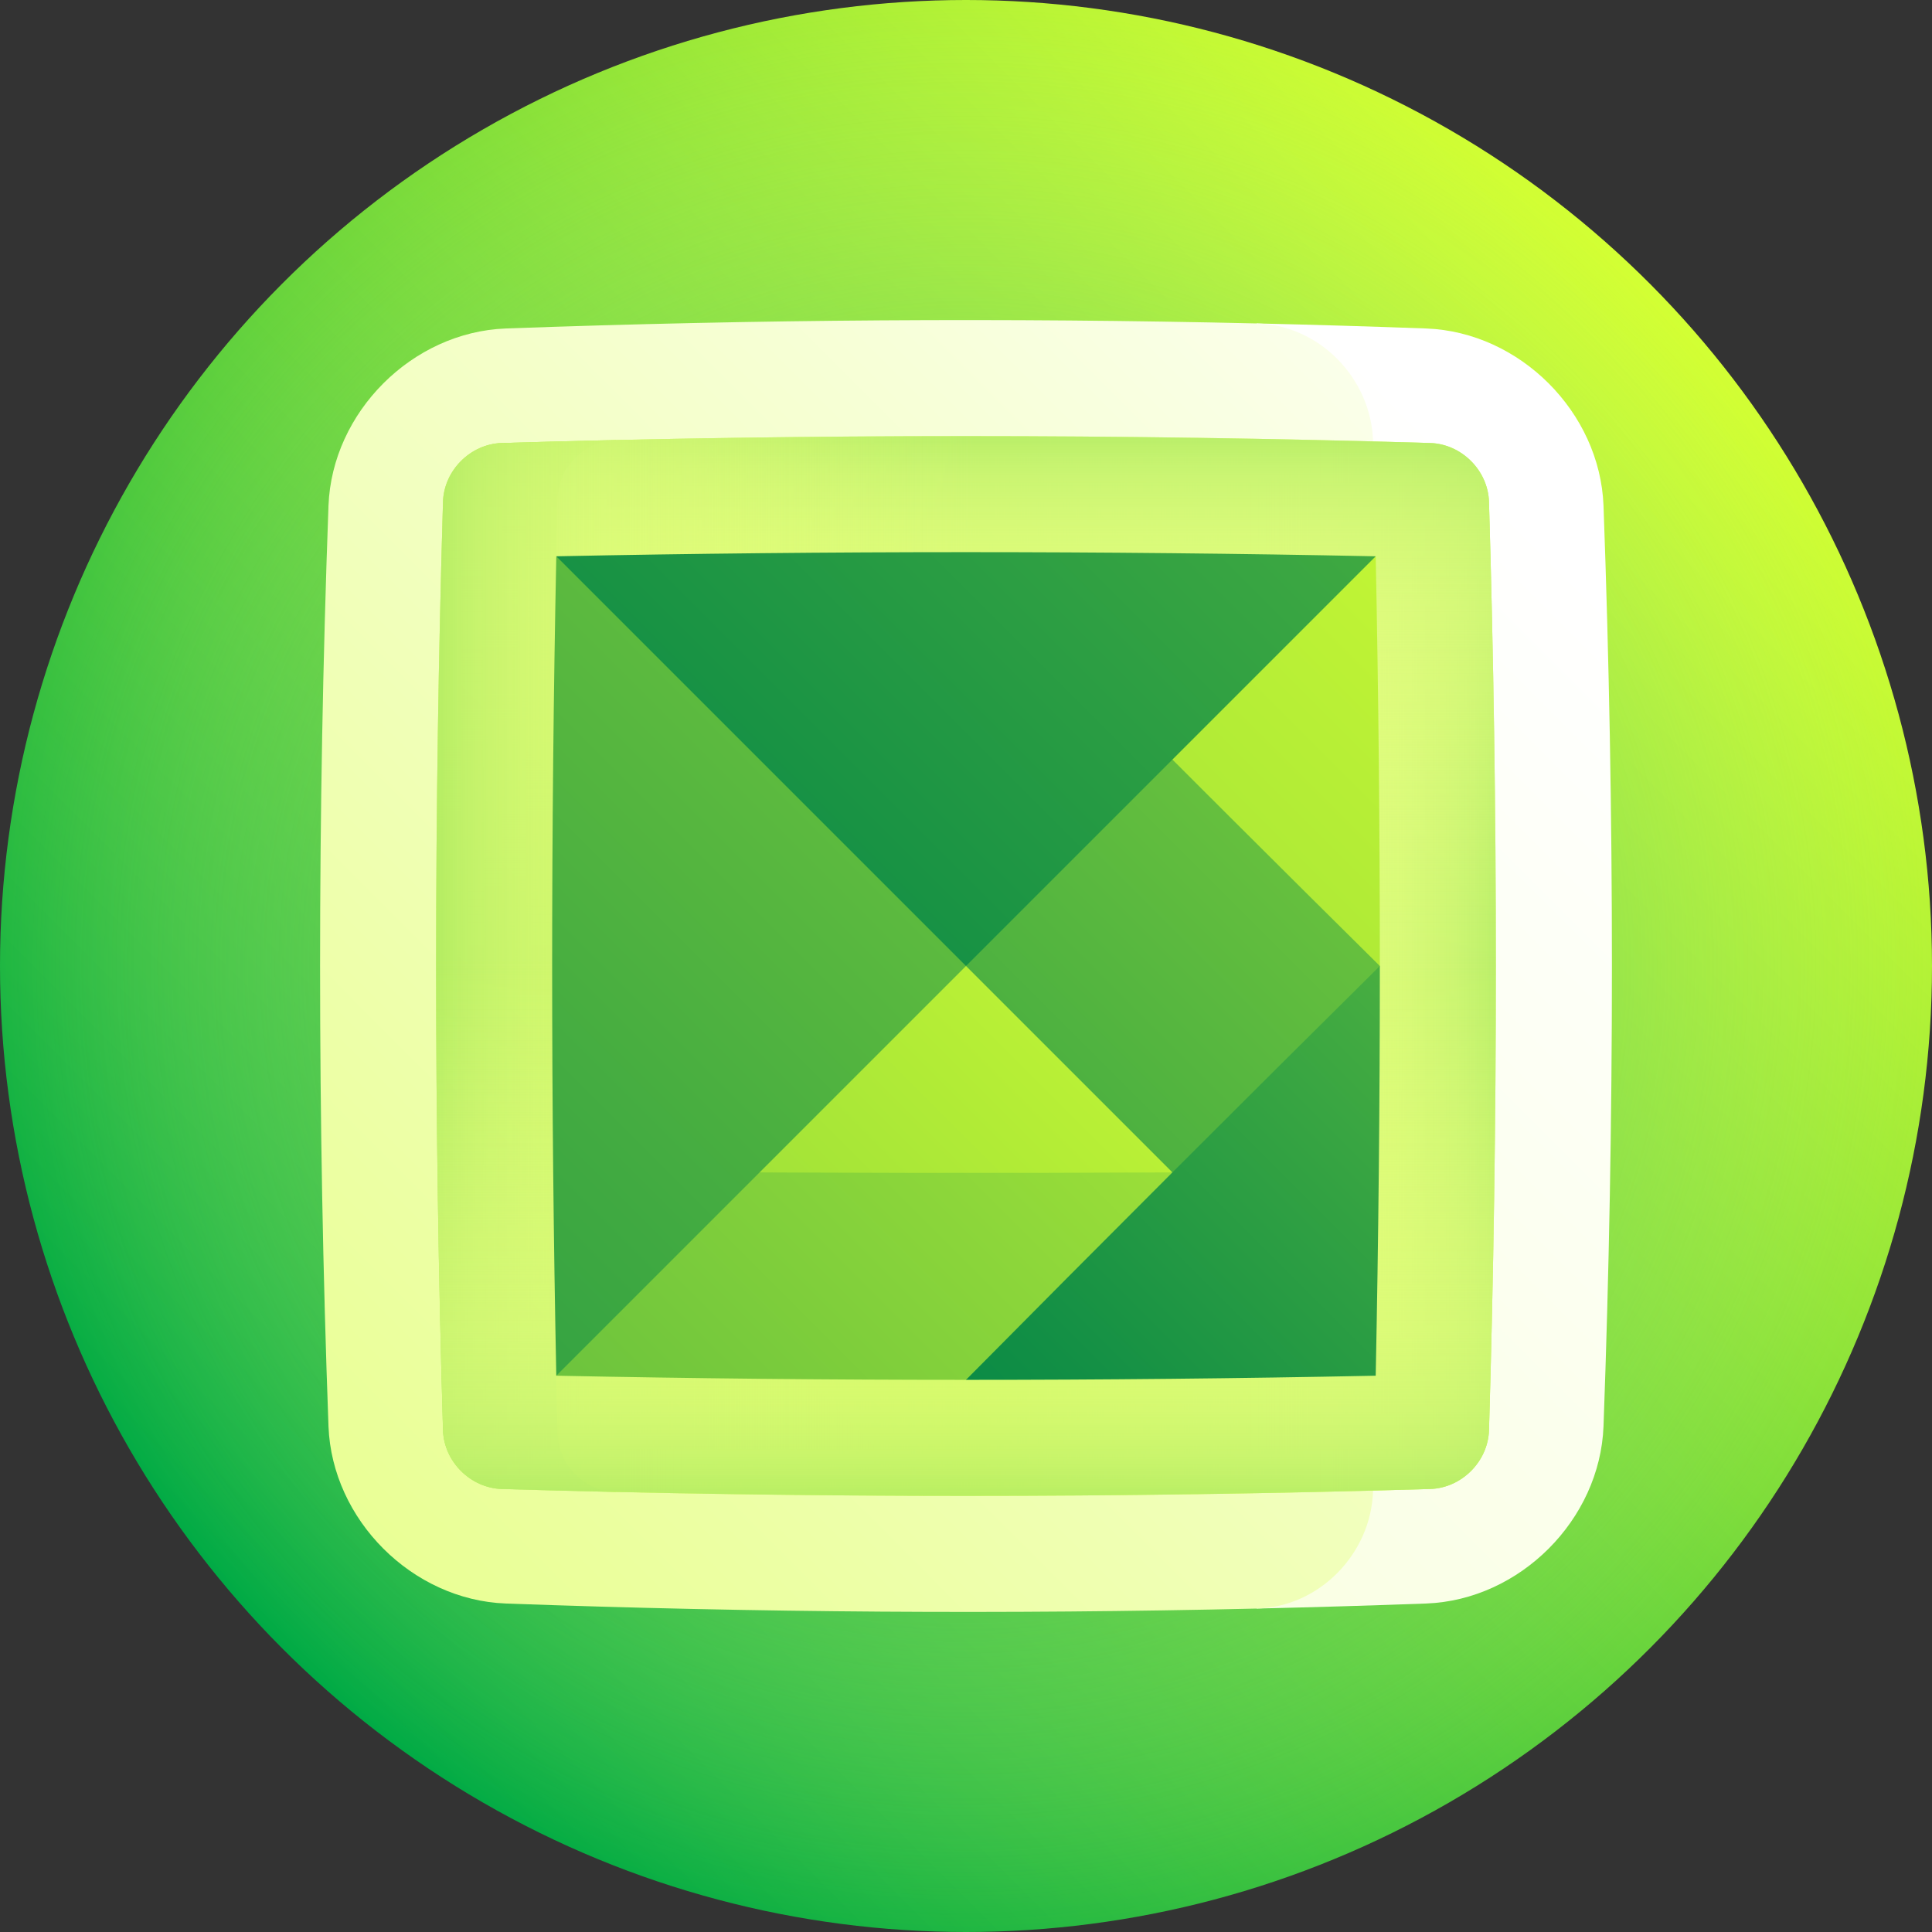<svg id="Capa_1" enable-background="new 0 0 512 512" height="512" viewBox="0 0 512 512" width="512" xmlns="http://www.w3.org/2000/svg" xmlns:xlink="http://www.w3.org/1999/xlink"><rect x="0" y="0" width="512" height="512" fill="#333333" stroke="none"/><linearGradient id="SVGID_1_" gradientUnits="userSpaceOnUse" x1="74.98" x2="437.018" y1="437.019" y2="74.98"><stop offset="0" stop-color="#00aa45"/><stop offset="1" stop-color="#d3ff33"/></linearGradient><radialGradient id="SVGID_2_" cx="256" cy="256" gradientUnits="userSpaceOnUse" r="256"><stop offset="0" stop-color="#00aa45"/><stop offset="1" stop-color="#e6fe7f" stop-opacity="0"/></radialGradient><linearGradient id="lg1"><stop offset="0" stop-color="#ddff59"/><stop offset="1" stop-color="#fff"/></linearGradient><linearGradient id="SVGID_3_" gradientUnits="userSpaceOnUse" x1="-636.888" x2="443.857" xlink:href="#lg1" y1="1256.651" y2="175.906"/><linearGradient id="SVGID_4_" gradientUnits="userSpaceOnUse" x1="-113.578" x2="446.026" xlink:href="#lg1" y1="600.807" y2="41.203"/><linearGradient id="lg2"><stop offset="0" stop-color="#b8ef5c"/><stop offset=".362" stop-color="#ddff59"/><stop offset="1" stop-color="#fff"/></linearGradient><linearGradient id="SVGID_5_" gradientUnits="userSpaceOnUse" x1="53.246" x2="854.265" xlink:href="#lg2" y1="348.243" y2="-452.776"/><linearGradient id="SVGID_6_" gradientUnits="userSpaceOnUse" x1="-127.216" x2="770.63" xlink:href="#lg2" y1="653.936" y2="-243.91"/><linearGradient id="lg3"><stop offset=".421" stop-color="#e6fe7f" stop-opacity="0"/><stop offset=".644" stop-color="#e4fd7e" stop-opacity=".422"/><stop offset=".724" stop-color="#ddfb7b" stop-opacity=".573"/><stop offset=".781" stop-color="#d1f774" stop-opacity=".682"/><stop offset=".828" stop-color="#c1f16c" stop-opacity=".769"/><stop offset=".867" stop-color="#abe960" stop-opacity=".844"/><stop offset=".902" stop-color="#8fdf52" stop-opacity=".911"/><stop offset=".933" stop-color="#70d442" stop-opacity=".969"/><stop offset=".95" stop-color="#5ccd38"/></linearGradient><linearGradient id="SVGID_7_" gradientUnits="userSpaceOnUse" x1="115.575" x2="443.492" xlink:href="#lg3" y1="256" y2="256"/><linearGradient id="SVGID_8_" gradientTransform="matrix(0 -1 1 0 -90 522)" gradientUnits="userSpaceOnUse" x1="125.575" x2="453.492" xlink:href="#lg3" y1="346" y2="346"/><linearGradient id="SVGID_9_" gradientTransform="matrix(-1 0 0 -1 432 612)" gradientUnits="userSpaceOnUse" x1="35.575" x2="363.492" xlink:href="#lg3" y1="356" y2="356"/><linearGradient id="SVGID_10_" gradientTransform="matrix(0 1 -1 0 522 90)" gradientUnits="userSpaceOnUse" x1="25.575" x2="353.492" xlink:href="#lg3" y1="266" y2="266"/><linearGradient id="lg4"><stop offset="0" stop-color="#008547"/><stop offset=".121" stop-color="#128f45"/><stop offset=".365" stop-color="#41aa41"/><stop offset=".705" stop-color="#8cd63a"/><stop offset="1" stop-color="#d3ff33"/></linearGradient><linearGradient id="SVGID_11_" gradientUnits="userSpaceOnUse" x1="229.967" x2="569.124" xlink:href="#lg4" y1="390.61" y2="51.453"/><linearGradient id="SVGID_12_" gradientUnits="userSpaceOnUse" x1="-134.615" x2="389.438" xlink:href="#lg4" y1="670.65" y2="146.597"/><linearGradient id="SVGID_13_" gradientUnits="userSpaceOnUse" x1="-246.509" x2="339.236" xlink:href="#lg4" y1="797.774" y2="212.029"/><linearGradient id="SVGID_14_" gradientUnits="userSpaceOnUse" x1="-338.633" x2="439.704" xlink:href="#lg4" y1="882.408" y2="104.071"/><linearGradient id="SVGID_15_" gradientUnits="userSpaceOnUse" x1="61.522" x2="560.643" xlink:href="#lg4" y1="480.985" y2="-18.137"/><linearGradient id="SVGID_16_" gradientUnits="userSpaceOnUse" x1="-90.587" x2="508.491" xlink:href="#lg4" y1="494.01" y2="-105.068"/><linearGradient id="SVGID_17_" gradientUnits="userSpaceOnUse" x1="123.956" x2="649.375" xlink:href="#lg4" y1="279.468" y2="-245.952"/><g><circle cx="256" cy="256" fill="url(#SVGID_1_)" r="256"/><circle cx="256" cy="256" fill="url(#SVGID_2_)" r="256"/><path d="m378 87.053c-15-.548-30-.995-45-1.341 2.567 113.525 2.567 227.05 0 340.575 15-.346 30-.793 45-1.341 24.782-.959 45.987-22.166 46.947-46.947 2.971-81.333 2.971-162.667 0-244-.96-24.779-22.165-45.987-46.947-46.946z" fill="url(#SVGID_3_)"/><path d="m333 85.713c-66.333-1.529-132.667-1.083-199 1.341-24.781.958-45.988 22.165-46.947 46.946-2.971 81.333-2.971 162.667 0 244 .959 24.781 22.166 45.987 46.947 46.947 66.333 2.423 132.667 2.87 199 1.341 16.541-.395 30.414-14.474 30.875-31.268 2.4-92.679 2.4-185.359 0-278.038-.461-16.795-14.334-30.874-30.875-31.269z" fill="url(#SVGID_4_)"/><path d="m133.003 117.403c-8.334.253-15.347 7.266-15.6 15.6-2.437 81.998-2.437 163.996 0 245.995.252 8.332 7.266 15.347 15.6 15.6 10.082.3 20.163.562 30.245.789-2.064-92.924-2.064-185.847 0-278.771-10.082.225-20.164.488-30.245.787z" fill="url(#SVGID_5_)"/><path d="m378.997 117.403c-71.917-2.138-143.833-2.4-215.749-.788-8.333.191-15.296 7.2-15.495 15.588-.117 5.074-.227 10.147-.33 15.221 14.54 33.348 29.683 67.046 45.03 100.915-15.406 39.002-30.592 77.817-45.03 116.238.102 5.074.212 10.147.33 15.221.199 8.388 7.162 15.397 15.495 15.588 71.916 1.612 143.833 1.349 215.749-.789 8.335-.253 15.347-7.268 15.6-15.6 2.437-81.998 2.437-163.997 0-245.995-.253-8.332-7.267-15.346-15.6-15.599z" fill="url(#SVGID_6_)"/><path d="m133.003 394.597c-8.334-.253-15.347-7.268-15.6-15.6-2.437-81.998-2.437-163.997 0-245.995.252-8.332 7.266-15.347 15.6-15.6 81.999-2.437 163.996-2.437 245.995 0 8.335.253 15.347 7.266 15.6 15.6 2.437 81.998 2.437 163.996 0 245.995-.253 8.332-7.267 15.347-15.6 15.6-81.999 2.437-163.997 2.437-245.995 0z" fill="url(#SVGID_7_)"/><path d="m394.597 378.998c-.254 8.333-7.266 15.347-15.6 15.6-81.999 2.437-163.996 2.437-245.995 0-8.333-.253-15.348-7.267-15.6-15.6-2.437-81.998-2.437-163.997 0-245.995.254-8.333 7.266-15.347 15.6-15.6 81.999-2.437 163.996-2.437 245.995 0 8.334.253 15.345 7.266 15.6 15.6 2.437 81.998 2.437 163.996 0 245.995z" fill="url(#SVGID_8_)"/><path d="m378.997 117.403c8.335.253 15.347 7.266 15.6 15.6 2.437 81.998 2.437 163.996 0 245.995-.253 8.332-7.267 15.347-15.6 15.6-81.999 2.437-163.996 2.437-245.995 0-8.334-.253-15.347-7.268-15.6-15.6-2.437-81.998-2.437-163.997 0-245.995.252-8.332 7.266-15.347 15.6-15.6 81.999-2.437 163.997-2.437 245.995 0z" fill="url(#SVGID_9_)"/><path d="m117.403 133.003c.254-8.333 7.266-15.347 15.6-15.6 81.999-2.437 163.996-2.437 245.995 0 8.334.253 15.345 7.266 15.6 15.6 2.437 81.998 2.437 163.996 0 245.995-.254 8.333-7.266 15.347-15.6 15.6-81.999 2.437-163.996 2.437-245.995 0-8.333-.253-15.348-7.267-15.6-15.6-2.437-81.999-2.437-163.997 0-245.995z" fill="url(#SVGID_10_)"/><path d="m256 256v109.675c36.192 0 72.385-.366 108.577-1.098.732-36.192 1.098-72.385 1.098-108.577-36.558 0-73.117 0-109.675 0z" fill="url(#SVGID_11_)"/><path d="m170.454 279.941c-7.927 28.328-15.653 56.553-23.031 84.636 36.192.732 72.385 1.098 108.577 1.098 18.096-18.279 36.375-36.65 54.7-54.975-46.64-9.99-93.425-20.411-140.246-30.759z" fill="url(#SVGID_12_)"/><path d="m310.7 310.7c-18.091-28.366-36.435-56.921-54.7-85.45-28.506 28.529-57.139 57.121-85.373 85.253 46.691.366 93.382.432 140.073.197z" fill="url(#SVGID_13_)"/><path d="m256 209.875c36.493 15.375 73.117 30.904 109.675 46.125 0-36.192-.366-72.384-1.098-108.577-35.768 20.239-72.083 41.269-108.577 62.452z" fill="url(#SVGID_14_)"/><path d="m256 256 54.7 54.7c18.325-18.325 36.696-36.604 54.975-54.7-26.373-26.109-52.937-52.599-79.279-79.058-10.026 26.311-20.211 52.685-30.396 79.058z" fill="url(#SVGID_15_)"/><path d="m147.423 147.423c-1.464 72.385-1.464 144.769 0 217.154 35.46-35.46 72.019-72.019 108.577-108.577 0-15.375 0-30.75 0-46.125-36.494-21.183-72.809-42.213-108.577-62.452z" fill="url(#SVGID_16_)"/><path d="m147.423 147.423 108.577 108.577 108.577-108.577c-72.385-1.464-144.77-1.464-217.154 0z" fill="url(#SVGID_17_)"/></g></svg>